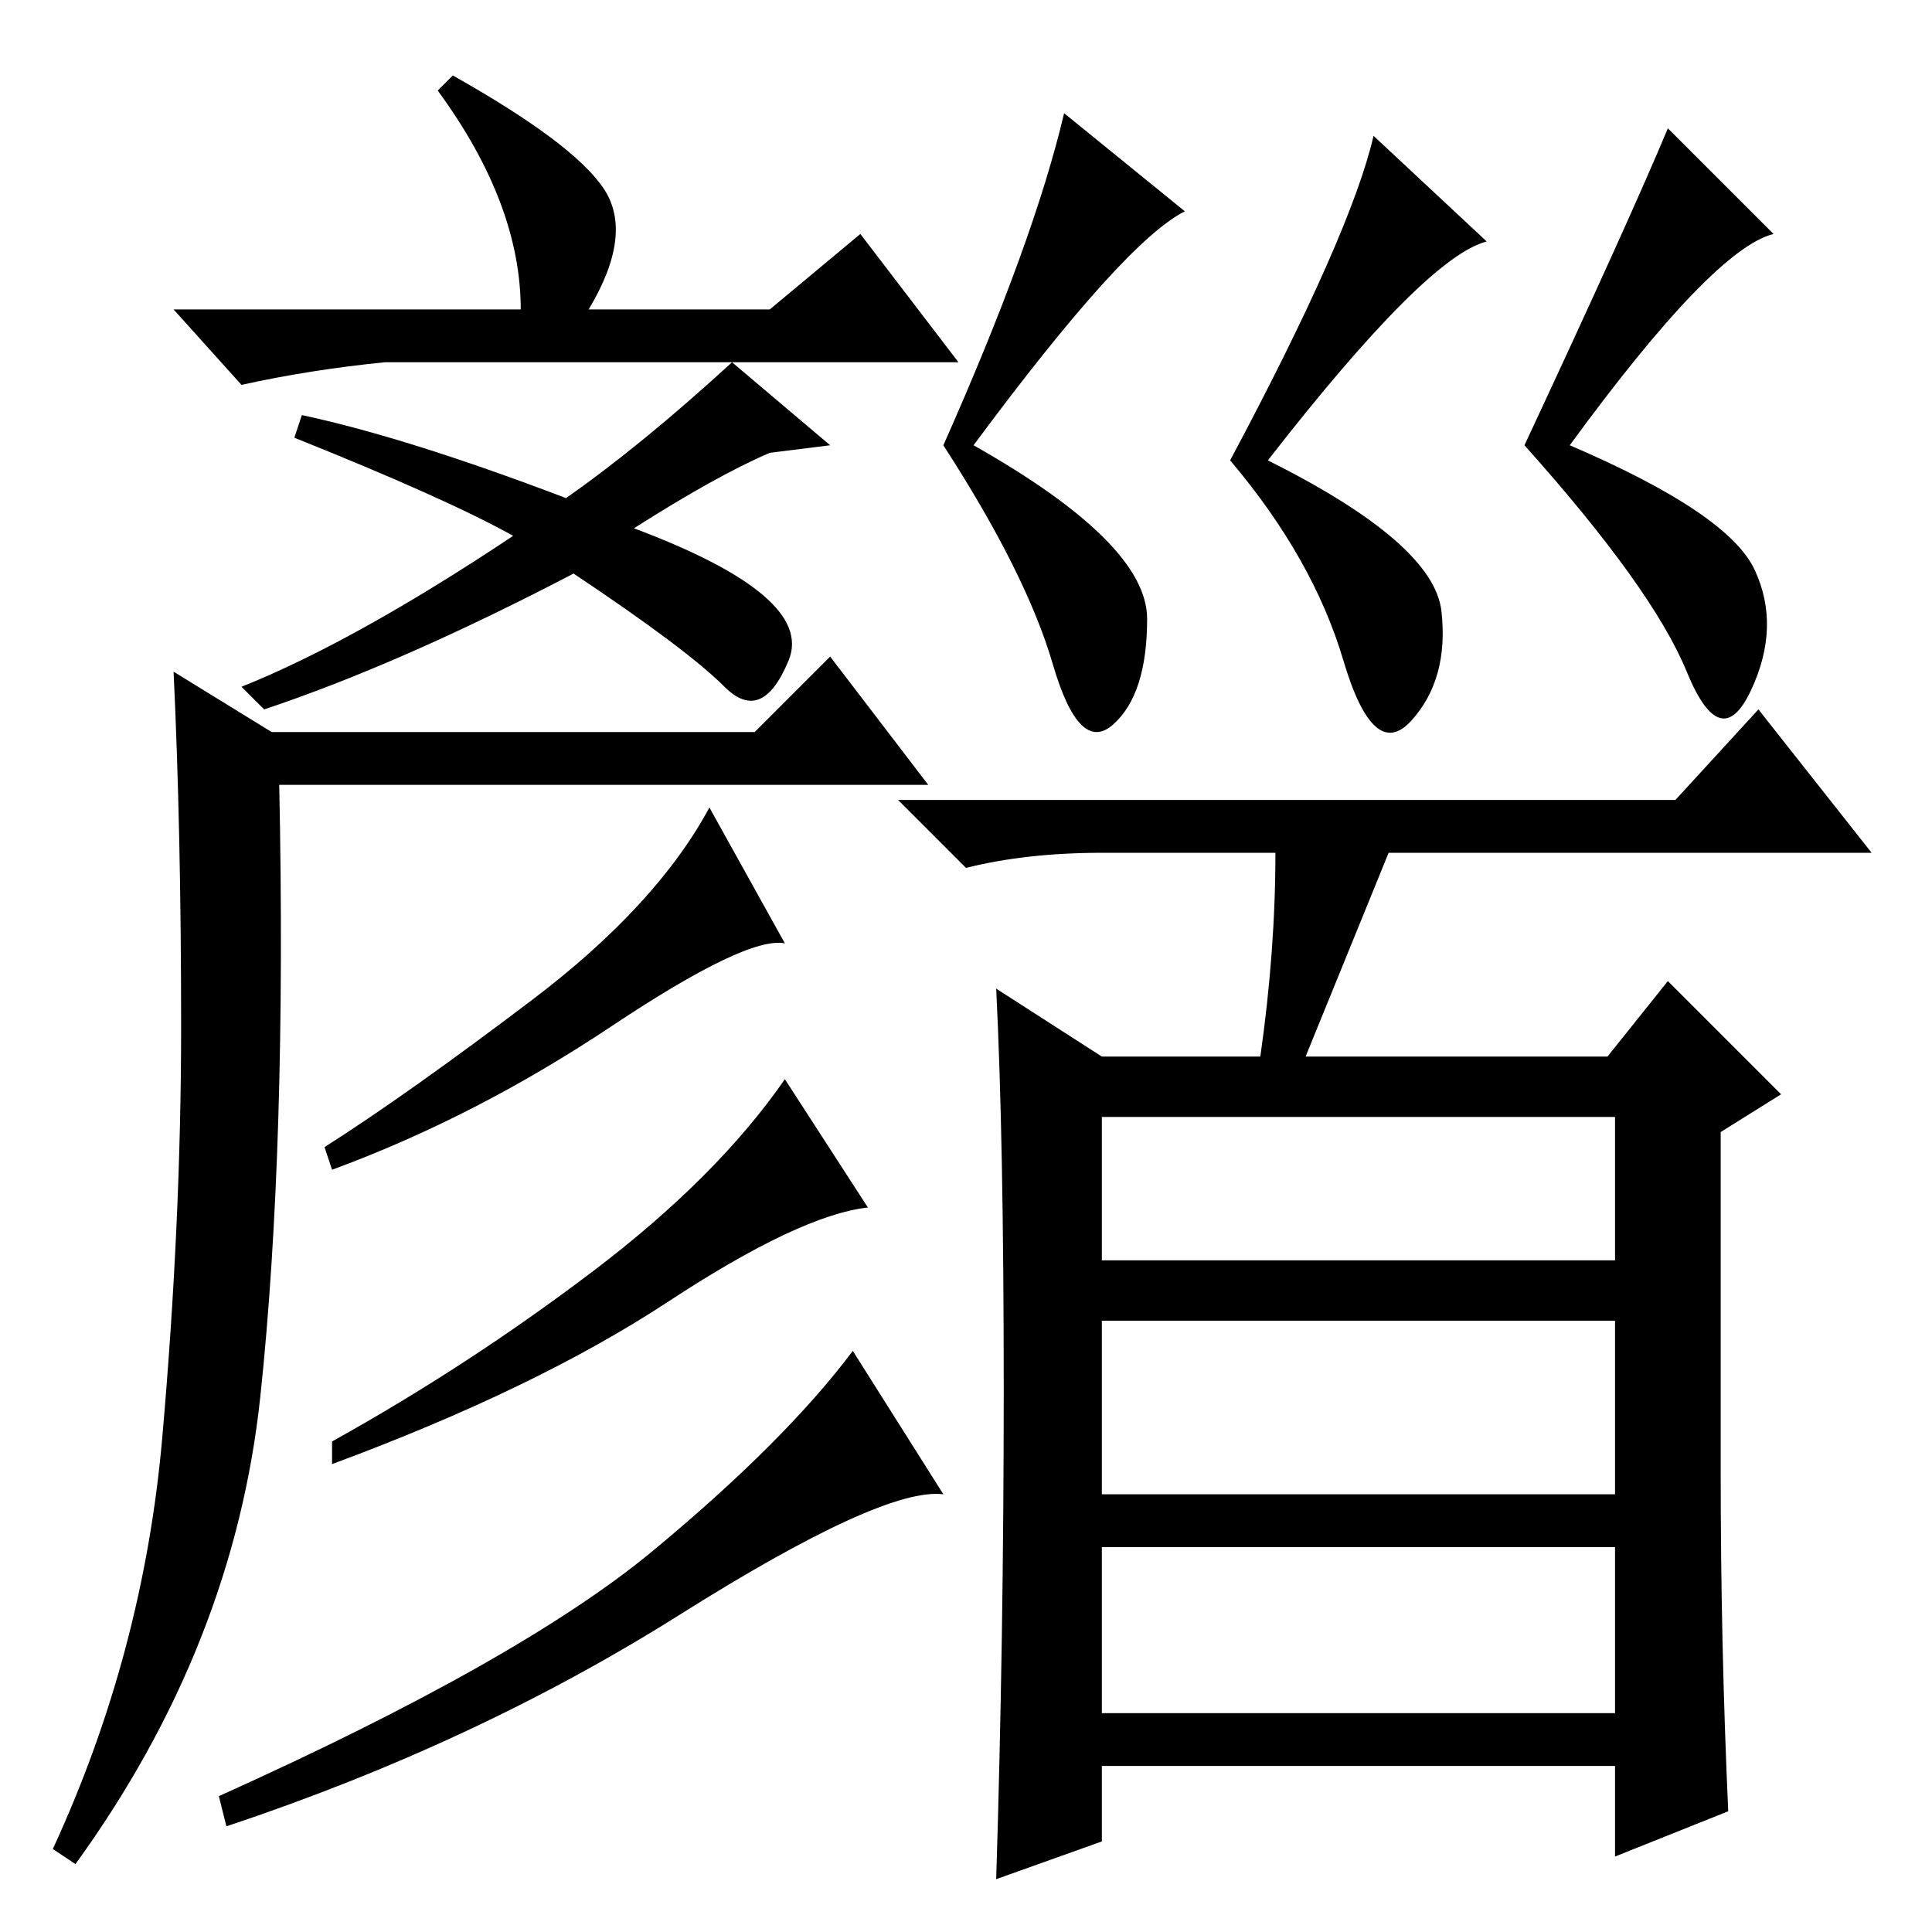 <?xml version="1.0" standalone="no"?>
<!DOCTYPE svg PUBLIC "-//W3C//DTD SVG 1.1//EN" "http://www.w3.org/Graphics/SVG/1.1/DTD/svg11.dtd" >
<svg xmlns="http://www.w3.org/2000/svg" xmlns:xlink="http://www.w3.org/1999/xlink" version="1.1" viewBox="0 -36 256 256">
  <g transform="matrix(1 0 0 -1 0 220)">
   <path fill="currentColor"
d="M23 215h46q0 14 -11 29l2 2q16 -9 20 -15t-2 -16h24l12 10l13 -17h-76q-10 -1 -19 -3zM94 149q-7 -13 -23.5 -25.5t-27.5 -19.5l1 -3q19 7 37 19t23 11zM104 113q-9 -13 -25.5 -25.5t-34.5 -22.5v-3q27 10 44.5 21.5t26.5 12.5zM113 77q-9 -12 -26.5 -26.5t-57.5 -32.5
l1 -4q33 11 60 28t35 16zM214 108v-19h-68v19h68zM132 7l14 5v10h68v-12l15 6q-1 22 -1 45v45l8 5l-15 15l-8 -10h-40l11 27h64l-15 19l-11 -12h-103l9 -9q8 2 18 2h23q0 -13 -2 -27h-21l-14 9q1 -20 1 -53t-1 -65zM214 58h-68v23h68v-23zM214 29h-68v22h68v-22zM141 241
q-4 -17 -16 -44q11 -17 14.5 -29t8 -8t4.5 14t-23 23q20 27 28 31zM182 238q-3 -13 -19 -43q11 -13 15 -26.5t9 -8t4 14.5t-23 20q21 27 29 29zM221 239q-5 -12 -19 -42q17 -19 21.5 -30t8.5 -2.5t0.5 16t-24.5 16.5q19 26 27 28zM100 159l10 10l13 -17h-86q1 -48 -2.5 -81
t-24.5 -62l-3 2q12 26 14.5 54.5t2.5 54.5t-1 47l13 -8h64zM75 190q10 7 22 18l13 -11l-8 -1q-7 -3 -18 -10q24 -9 20.5 -17.5t-8.5 -3.5t-20 15q-23 -12 -41 -18l-3 3q15 6 36 20q-9 5 -29 13l1 3q14 -3 35 -11z" />
  </g>

</svg>
